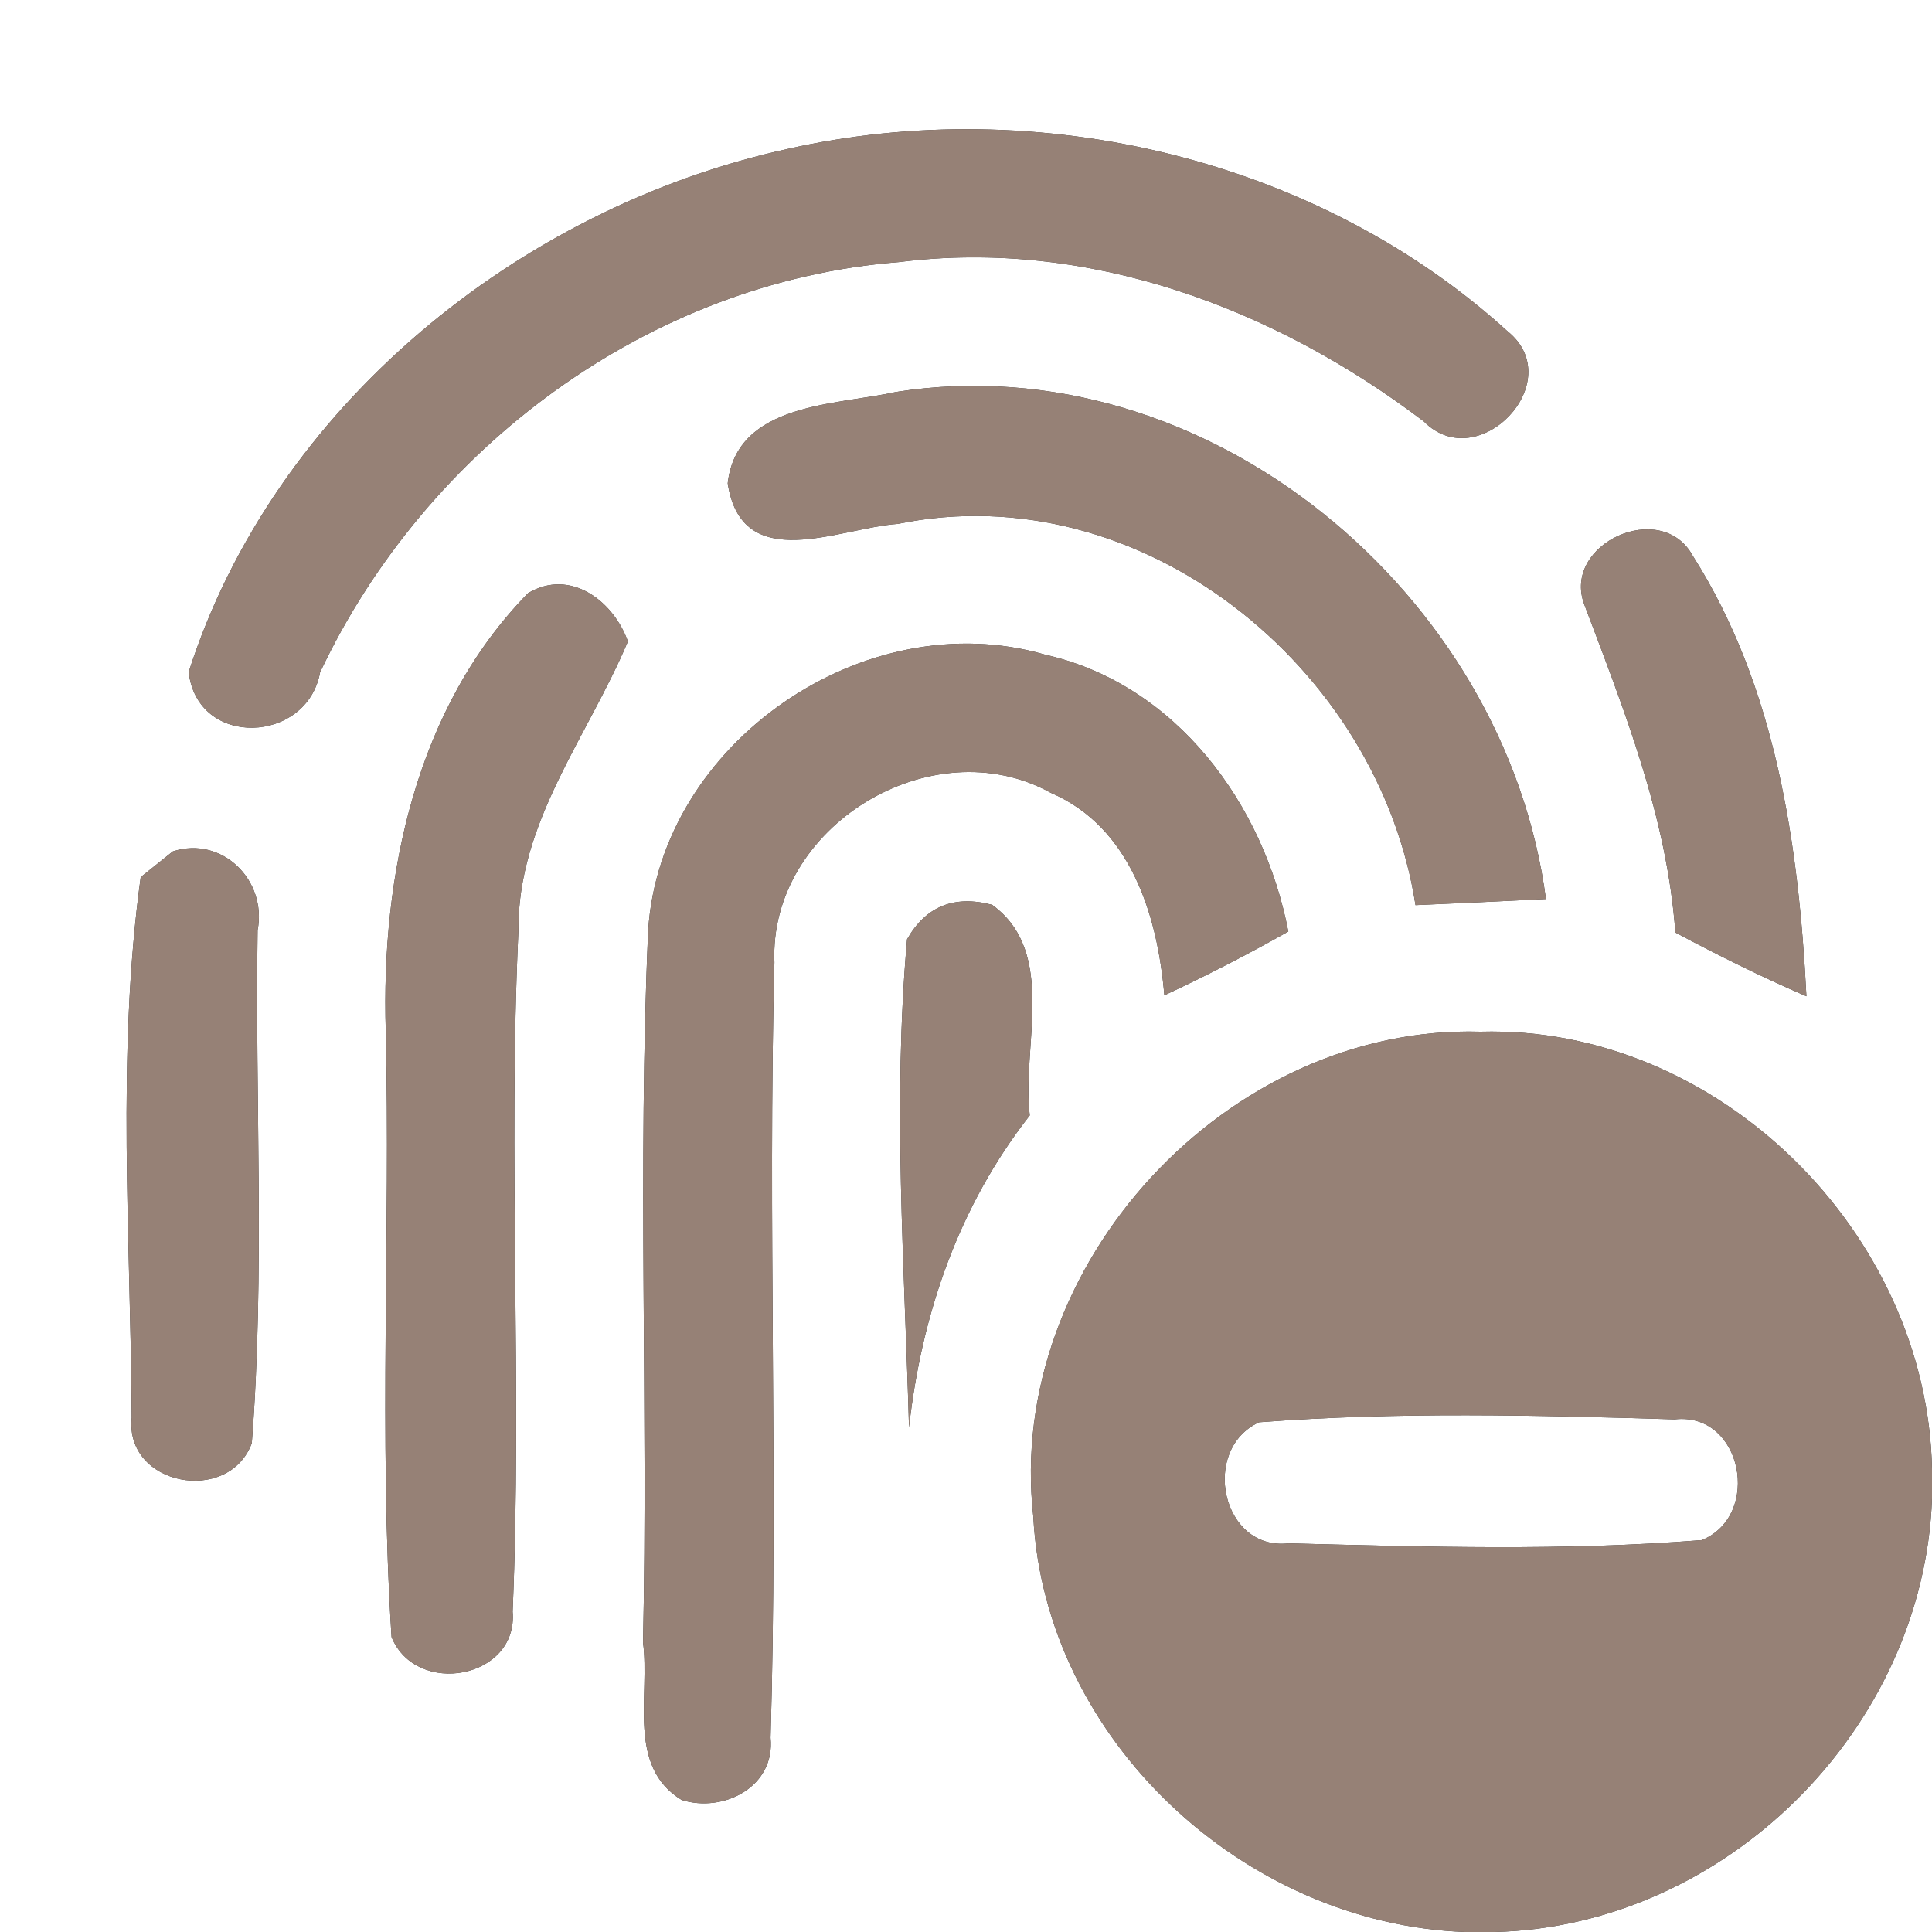 <?xml version="1.0" encoding="UTF-8" ?>
<!DOCTYPE svg PUBLIC "-//W3C//DTD SVG 1.1//EN" "http://www.w3.org/Graphics/SVG/1.1/DTD/svg11.dtd">
<svg width="60pt" height="60pt" viewBox="0 0 60 60" version="1.1" xmlns="http://www.w3.org/2000/svg">
<rect x="0" y="0" width="60" height="60" fill="#333333" stroke="none"/>
<g id="#ffffffff">
<path fill="#ffffff" opacity="1.00" d=" M 0.00 0.00 L 60.00 0.00 L 60.00 45.62 C 59.85 38.28 53.36 31.84 45.98 32.04 C 38.13 31.81 31.21 39.28 32.09 47.10 C 32.45 54.02 38.63 59.75 45.50 60.00 L 0.00 60.00 L 0.00 0.00 M 24.44 4.63 C 16.10 6.46 8.49 12.65 5.86 20.87 C 6.13 23.25 9.54 23.10 9.94 20.88 C 13.23 13.91 20.16 8.75 27.91 8.14 C 33.79 7.39 39.59 9.57 44.22 13.09 C 45.91 14.80 48.74 11.84 46.82 10.29 C 40.90 4.91 32.21 2.87 24.44 4.63 M 22.60 15.01 C 23.04 17.89 26.07 16.39 27.88 16.27 C 35.42 14.72 42.81 20.71 43.96 28.11 C 45.31 28.05 46.66 27.99 48.01 27.92 C 46.76 18.45 37.49 10.67 27.84 12.17 C 25.96 12.59 22.88 12.50 22.60 15.01 M 49.20 18.77 C 50.45 22.08 51.77 25.38 52.03 28.96 C 53.36 29.67 54.71 30.34 56.10 30.94 C 55.86 26.22 55.15 21.32 52.57 17.26 C 51.60 15.48 48.50 16.88 49.20 18.77 M 16.40 18.42 C 12.92 21.97 11.83 27.18 11.98 32.01 C 12.13 38.28 11.76 44.58 12.16 50.84 C 12.93 52.72 16.10 52.13 15.92 50.05 C 16.22 43.00 15.77 35.94 16.10 28.90 C 16.07 25.54 18.26 22.87 19.50 19.92 C 19.05 18.66 17.71 17.64 16.40 18.42 M 20.13 28.89 C 19.80 36.25 20.13 43.63 19.97 51.01 C 20.19 52.66 19.46 54.86 21.17 55.90 C 22.48 56.31 24.08 55.48 23.93 53.97 C 24.17 45.95 23.84 37.91 24.05 29.89 C 23.87 25.67 28.94 22.58 32.63 24.62 C 35.12 25.69 35.95 28.44 36.16 30.91 C 37.47 30.30 38.75 29.64 40.01 28.93 C 39.25 24.98 36.54 21.25 32.45 20.33 C 26.86 18.71 20.51 23.06 20.13 28.89 M 5.37 26.44 C 5.12 26.64 4.62 27.04 4.37 27.24 C 3.61 32.76 4.06 38.45 4.09 44.03 C 3.87 46.14 7.10 46.75 7.82 44.82 C 8.23 39.52 7.92 34.19 8.00 28.89 C 8.30 27.34 6.90 25.95 5.37 26.44 M 28.17 29.17 C 27.72 34.21 28.09 39.28 28.23 44.33 C 28.62 40.81 29.78 37.45 31.98 34.64 C 31.72 32.49 32.85 29.58 30.81 28.10 C 29.63 27.79 28.75 28.15 28.17 29.17 Z" />
<path fill="#ffffff" opacity="1.00" d=" M 39.10 44.17 C 43.39 43.84 47.71 43.95 52.01 44.08 C 54.11 43.84 54.73 47.06 52.85 47.83 C 48.58 48.17 44.29 48.04 40.02 47.93 C 37.94 48.17 37.27 45.02 39.10 44.17 Z" />
<path fill="#ffffff" opacity="1.00" d=" M 46.43 60.00 C 53.60 59.81 59.74 53.69 60.00 46.54 L 60.00 60.00 L 46.43 60.00 Z" />
</g>
<g id="#000000ff">
<path fill="#968176" opacity="1.00" d=" M 24.44 4.63 C 32.21 2.87 40.90 4.91 46.82 10.29 C 48.74 11.84 45.91 14.80 44.22 13.09 C 39.59 9.57 33.79 7.39 27.91 8.14 C 20.16 8.75 13.23 13.91 9.94 20.88 C 9.54 23.10 6.13 23.25 5.86 20.87 C 8.49 12.65 16.10 6.46 24.44 4.63 Z" />
<path fill="#968176" opacity="1.00" d=" M 22.60 15.01 C 22.88 12.50 25.96 12.59 27.84 12.17 C 37.49 10.67 46.76 18.45 48.01 27.92 C 46.66 27.99 45.31 28.05 43.96 28.11 C 42.81 20.71 35.42 14.72 27.88 16.27 C 26.07 16.39 23.04 17.89 22.60 15.01 Z" />
<path fill="#968176" opacity="1.00" d=" M 49.20 18.77 C 48.50 16.88 51.60 15.48 52.57 17.26 C 55.15 21.32 55.86 26.22 56.10 30.94 C 54.71 30.34 53.36 29.67 52.03 28.96 C 51.77 25.38 50.45 22.08 49.20 18.77 Z" />
<path fill="#968176" opacity="1.00" d=" M 16.40 18.42 C 17.71 17.64 19.05 18.66 19.50 19.92 C 18.26 22.87 16.07 25.54 16.10 28.90 C 15.77 35.94 16.22 43.00 15.92 50.05 C 16.10 52.13 12.93 52.72 12.16 50.84 C 11.76 44.58 12.13 38.28 11.98 32.01 C 11.83 27.18 12.92 21.97 16.40 18.42 Z" />
<path fill="#968176" opacity="1.00" d=" M 20.13 28.89 C 20.51 23.06 26.86 18.71 32.45 20.33 C 36.54 21.25 39.25 24.98 40.01 28.93 C 38.75 29.64 37.47 30.30 36.16 30.91 C 35.95 28.44 35.12 25.69 32.63 24.62 C 28.94 22.58 23.87 25.67 24.05 29.89 C 23.84 37.91 24.17 45.95 23.93 53.97 C 24.08 55.48 22.48 56.31 21.17 55.90 C 19.46 54.86 20.19 52.66 19.97 51.01 C 20.13 43.63 19.80 36.25 20.13 28.89 Z" />
<path fill="#968176" opacity="1.00" d=" M 5.37 26.44 C 6.90 25.95 8.30 27.34 8.00 28.89 C 7.92 34.19 8.23 39.52 7.82 44.82 C 7.10 46.75 3.87 46.14 4.09 44.03 C 4.06 38.45 3.61 32.76 4.37 27.24 C 4.62 27.04 5.12 26.64 5.37 26.44 Z" />
<path fill="#968176" opacity="1.00" d=" M 28.17 29.17 C 28.75 28.15 29.63 27.79 30.81 28.10 C 32.85 29.58 31.72 32.49 31.98 34.64 C 29.78 37.45 28.62 40.81 28.23 44.33 C 28.09 39.28 27.72 34.21 28.17 29.17 Z" />
<path fill="#968176" opacity="1.00" d=" M 32.09 47.10 C 31.21 39.28 38.13 31.81 45.98 32.04 C 53.36 31.84 59.85 38.28 60.00 45.62 L 60.00 46.54 C 59.74 53.69 53.60 59.81 46.43 60.00 L 45.50 60.00 C 38.63 59.75 32.45 54.02 32.09 47.10 M 39.10 44.17 C 37.27 45.02 37.94 48.17 40.02 47.93 C 44.29 48.04 48.58 48.17 52.85 47.83 C 54.73 47.06 54.11 43.84 52.01 44.08 C 47.71 43.95 43.39 43.84 39.10 44.17 Z" />
</g>
</svg>
